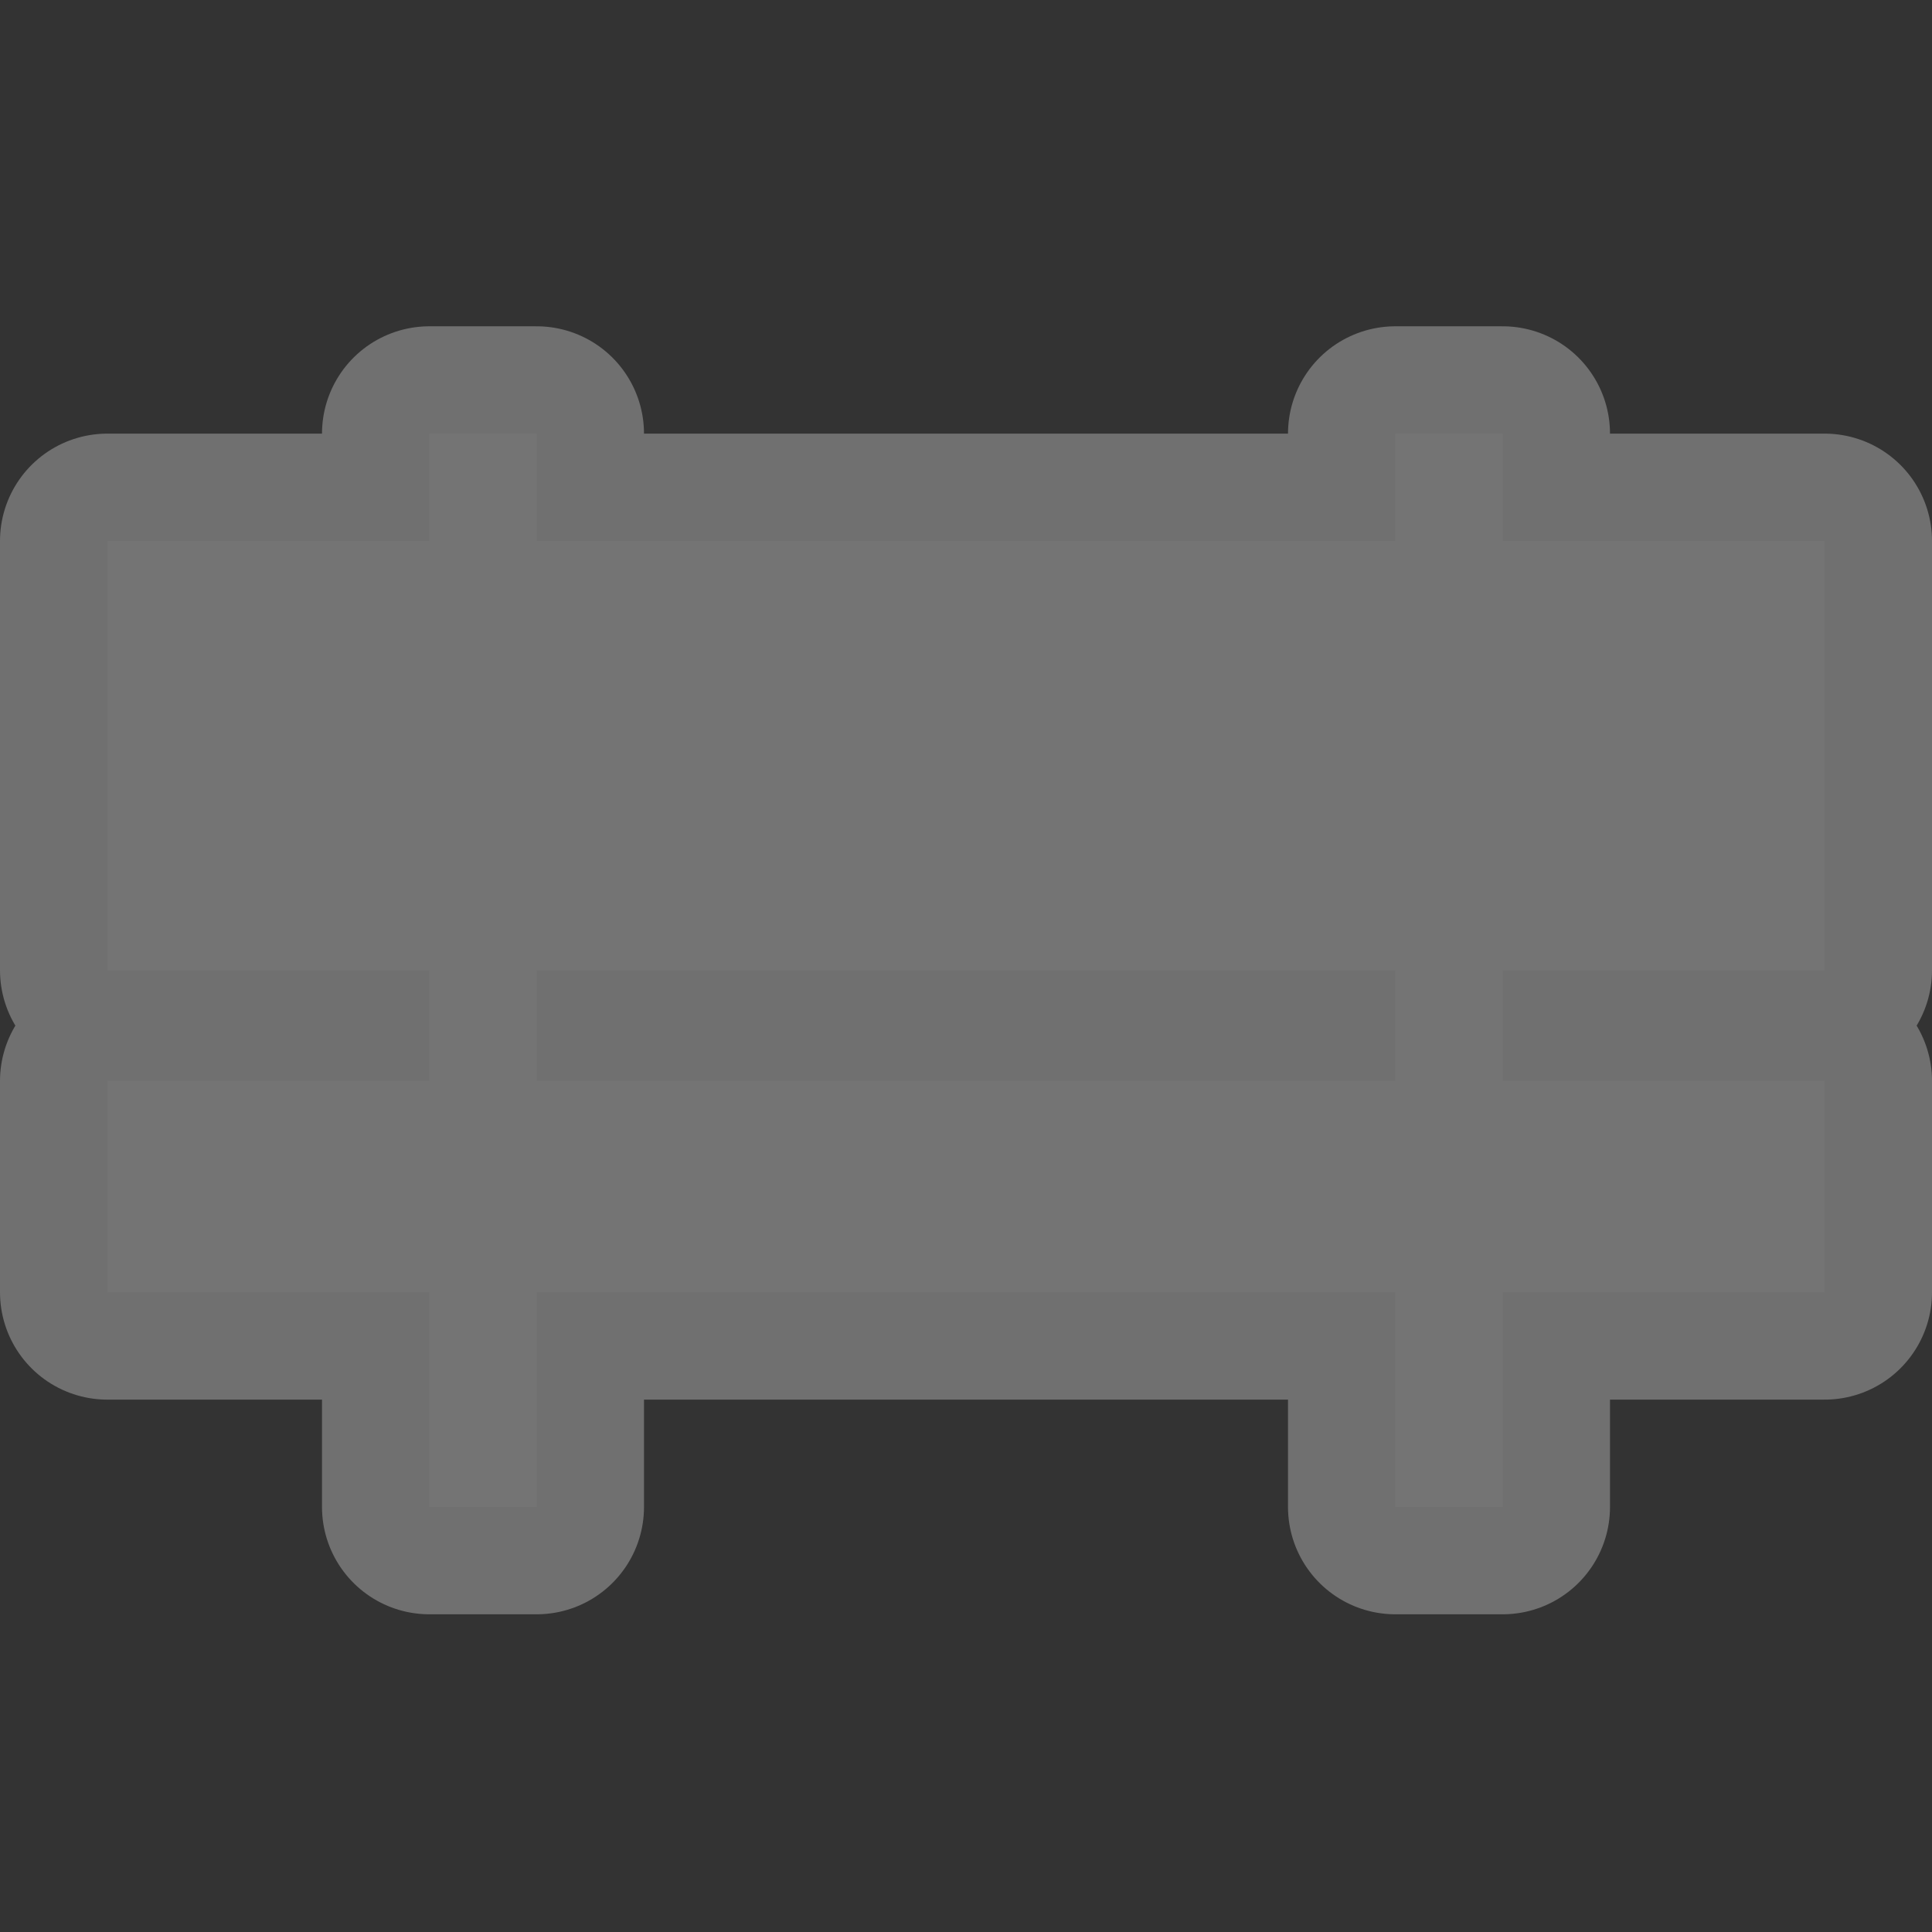 <svg id="svg2" width="18" height="18" version="1.1" xmlns="http://www.w3.org/2000/svg">
 <rect width="100%" height="100%" fill="#333333" stroke="none"/>
 <g id="bench-18" transform="translate(-36 -794.36)">
  <g id="g9165" transform="translate(0,-2)" fill="none" opacity=".3" stroke="#fff" stroke-linejoin="round" stroke-width="2">
   <path id="path9167" transform="translate(0 1030.4)" d="m40-230v1h-3v4h3v1.031h-3v1.969h3v2h1v-2h8v2h1v-2h3v-1.969h-3v-1.031h3v-4h-3v-1h-1v1h-8v-1zm1 5h8v1.031h-8z" color="#000000" fill="none" stroke="#fff" stroke-linejoin="round" stroke-width="2" style="text-decoration-line:none;text-indent:0;text-transform:none"/>
  </g>
  <g id="g9145" transform="translate(0,-2)" fill="#4d4d4d">
   <path id="path5375" transform="translate(0 1030.4)" d="m40-230v1h-3v4h3v1.031h-3v1.969h3v2h1v-2h8v2h1v-2h3v-1.969h-3v-1.031h3v-4h-3v-1h-1v1h-8v-1zm1 5h8v1.031h-8z" color="#000000" fill="#747474" style="text-decoration-line:none;text-indent:0;text-transform:none"/>
  </g>
  <rect id="rect9169" transform="translate(0 1028.4)" x="36" y="-234" width="18" height="18" ry=".03" fill="none" opacity=".3"/>
 </g>
</svg>
